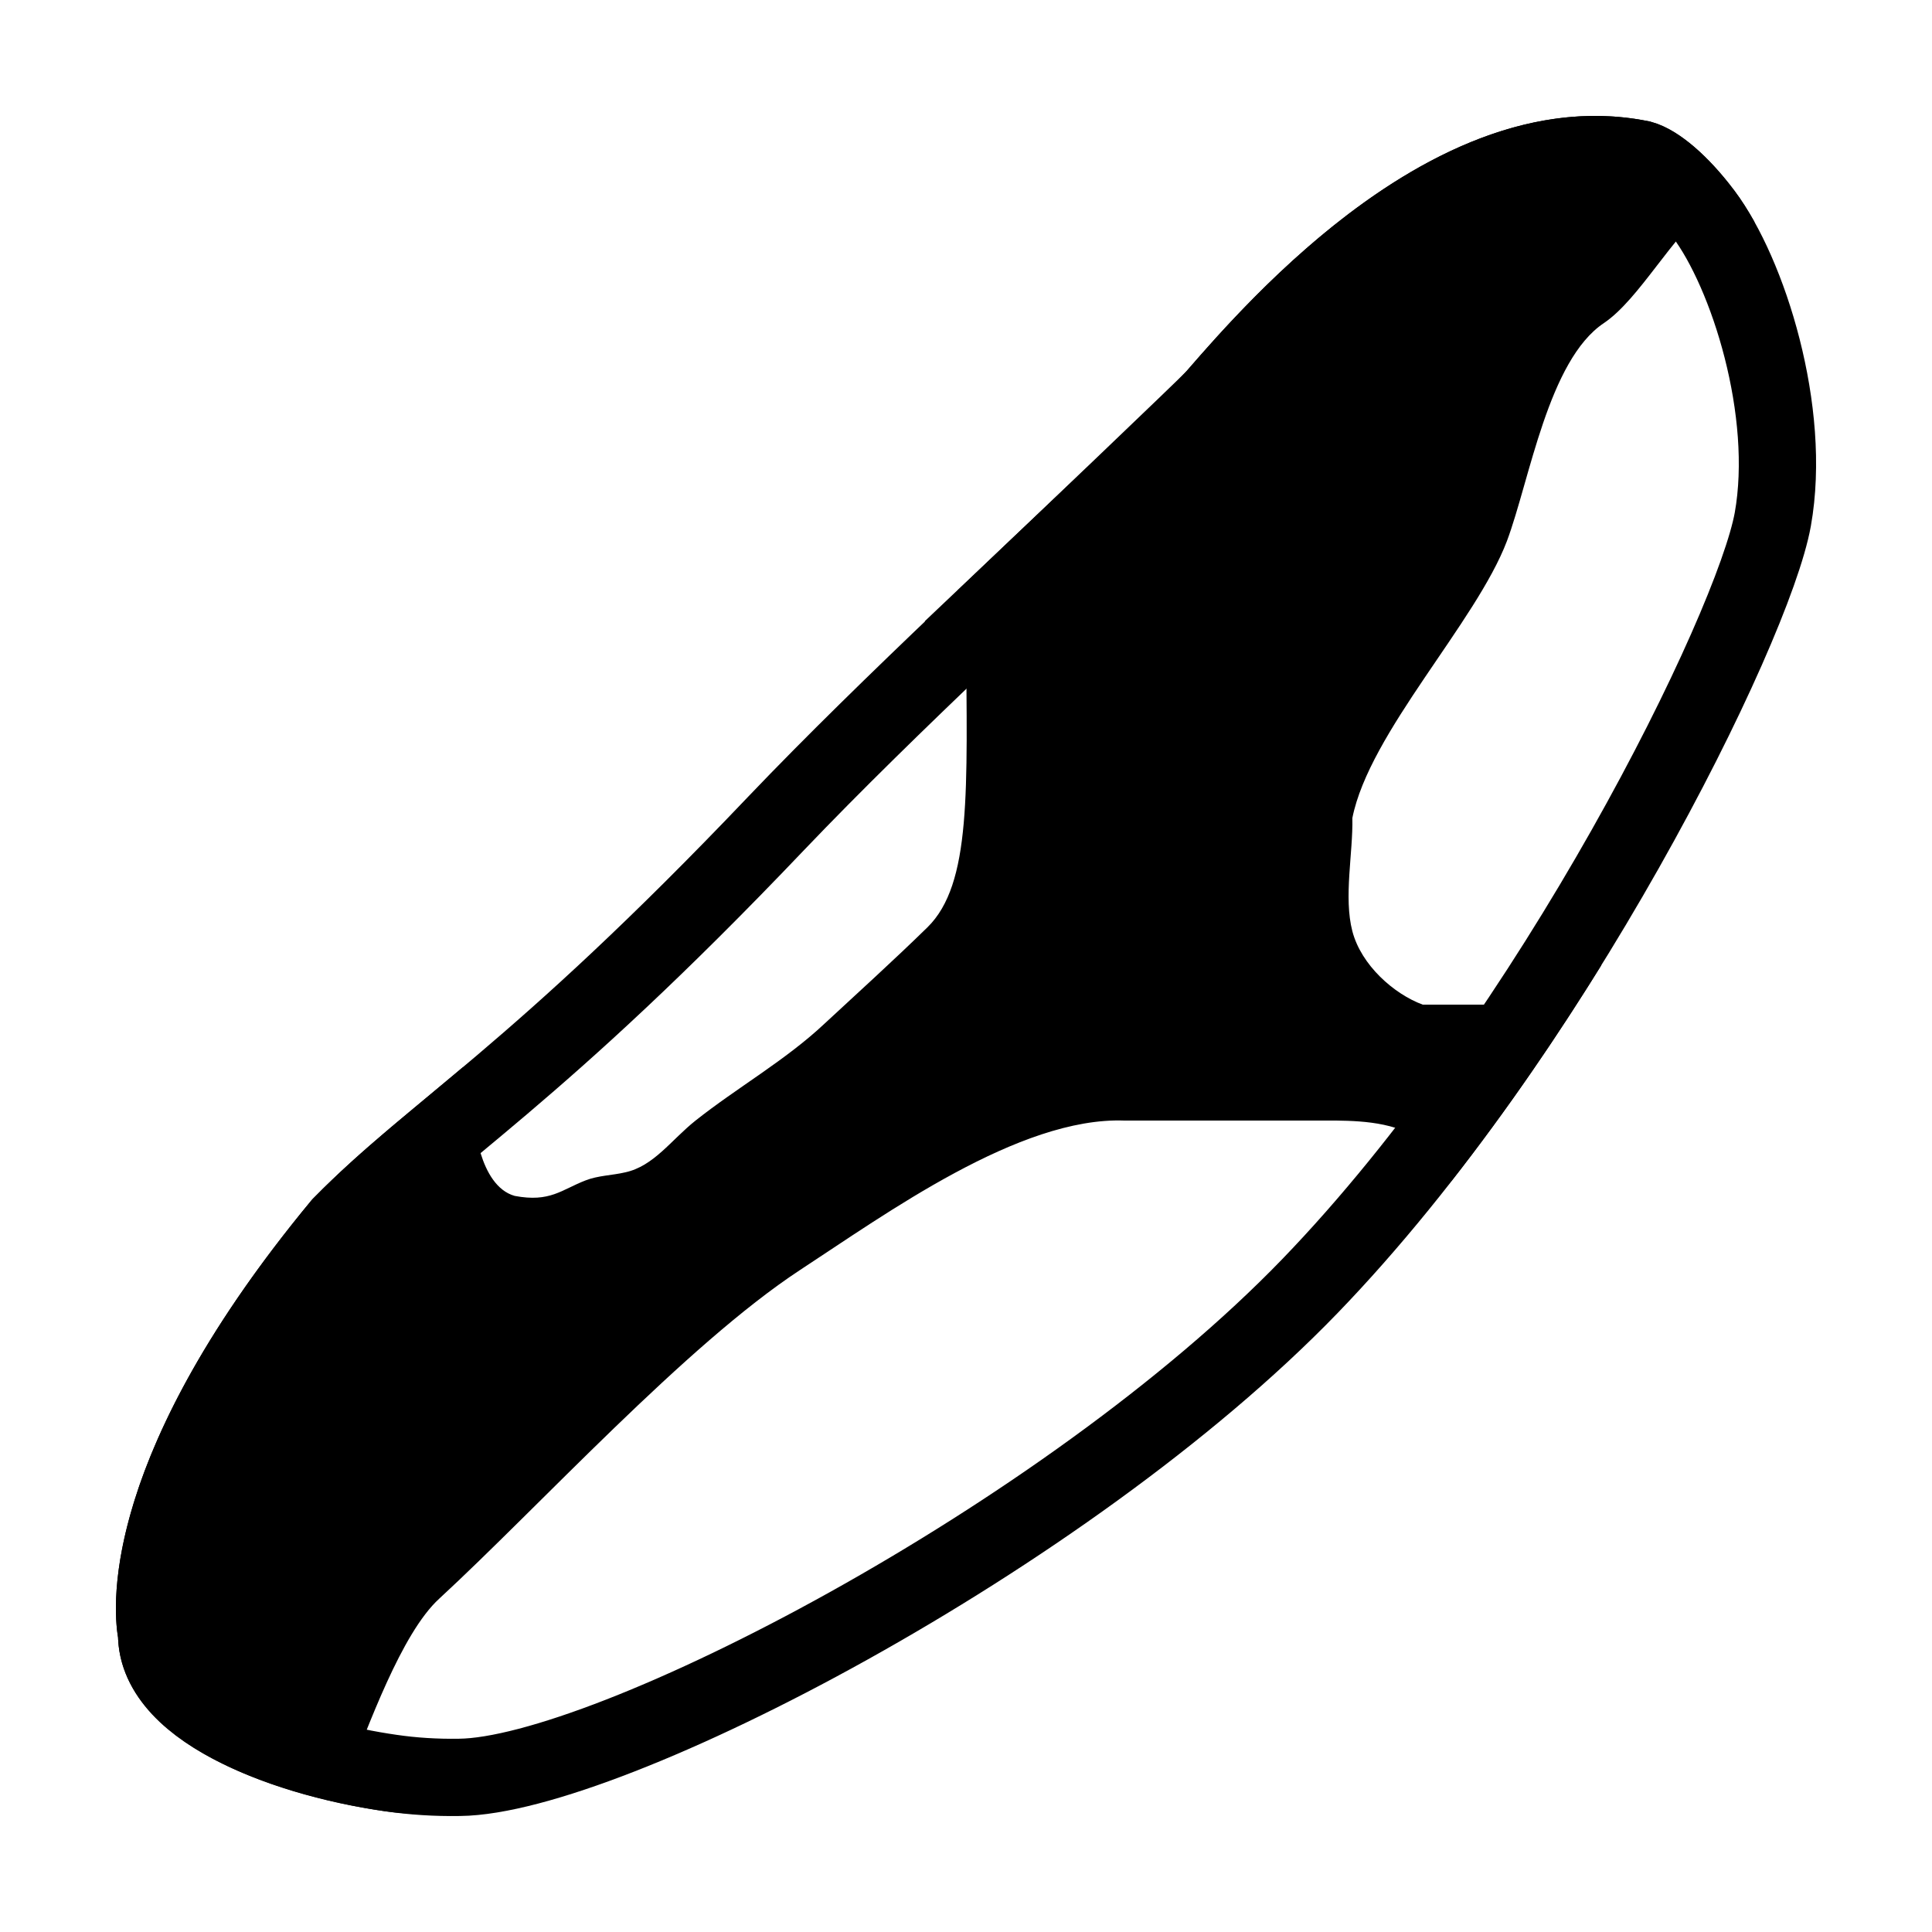 <?xml version="1.0" encoding="iso-8859-1"?><!-- Generator: Adobe Illustrator 19.1.0, SVG Export Plug-In . SVG Version: 6.00 Build 0)  --><svg xmlns="http://www.w3.org/2000/svg" xmlns:xlink="http://www.w3.org/1999/xlink" viewBox="0 0 50 50" width="50px" height="50px"><path style="fill:none;stroke:#000000;stroke-width:2;stroke-miterlimit:10;" d="M31.001,10.77C30.991,10.78,31.001,10.77,31.001,10.77c-0.01,0.01-3.884,3.659-6.065,5.733c0,0.01,0,0.01,0,0.01c-1.673,1.595-3.366,3.241-4.85,4.796c-6.264,6.581-8.86,7.957-11.253,10.39c-5.686,6.866-4.78,10.56-4.78,10.579c0,2.109,3.685,3.271,6.075,3.61c0.548,0.08,1.145,0.12,1.763,0.11c3.834-0.04,15.695-6.182,21.999-12.703s11.482-17.041,11.99-19.853c0.498-2.792-0.637-6.372-1.793-7.907c-0.607-0.808-1.225-1.316-1.613-1.416C36.946,2.992,31.629,10.212,31.001,10.77z"/><g><path d="M9.001,46c0.52-1.28,1.38-3.73,2.37-4.63c2.59-2.39,6.38-6.56,9.33-8.5c2.22-1.45,5.68-3.97,8.4-3.87h5.48c0.75,0.01,1.73,0.06,2.41,0.67l0.572,0.894c1.413-1.803,2.721-3.712,3.885-5.593L39.643,26h-2.823c-0.745-0.275-1.591-1.02-1.821-1.9s0.02-2.03,0-2.93c0.44-2.21,3.201-5.06,4.001-7.17c0.59-1.58,1.07-4.68,2.51-5.64c0.92-0.62,1.8-2.31,2.69-2.94l1.21,0.333c-0.169-0.302-0.344-0.58-0.524-0.819c-0.427-0.568-1.276-1.555-2.212-1.795c-5.392-1.097-10.335,4.589-11.96,6.459c-0.14,0.161-4.149,3.983-5.93,5.681L25,16.43c0.03,4.032,0.145,6.449-0.999,7.57c-0.858,0.84-1.83,1.72-2.66,2.49c-1.01,0.95-2.27,1.66-3.34,2.51c-0.63,0.5-1.08,1.18-1.82,1.34c-0.34,0.08-0.7,0.08-1.03,0.21c-0.62,0.24-0.917,0.573-1.83,0.4c-0.933-0.261-1.07-1.96-1.05-2.16l-0.29-1.171c-0.326,0.274-0.642,0.538-0.941,0.786c-1.082,0.899-2.017,1.676-2.977,2.657C2.69,37.55,2.903,41.455,3.055,42.378c0.091,2.607,3.773,4.053,6.929,4.5c0.177,0.026,0.432,0.047,0.697,0.065L9.001,46z"/></g></svg>